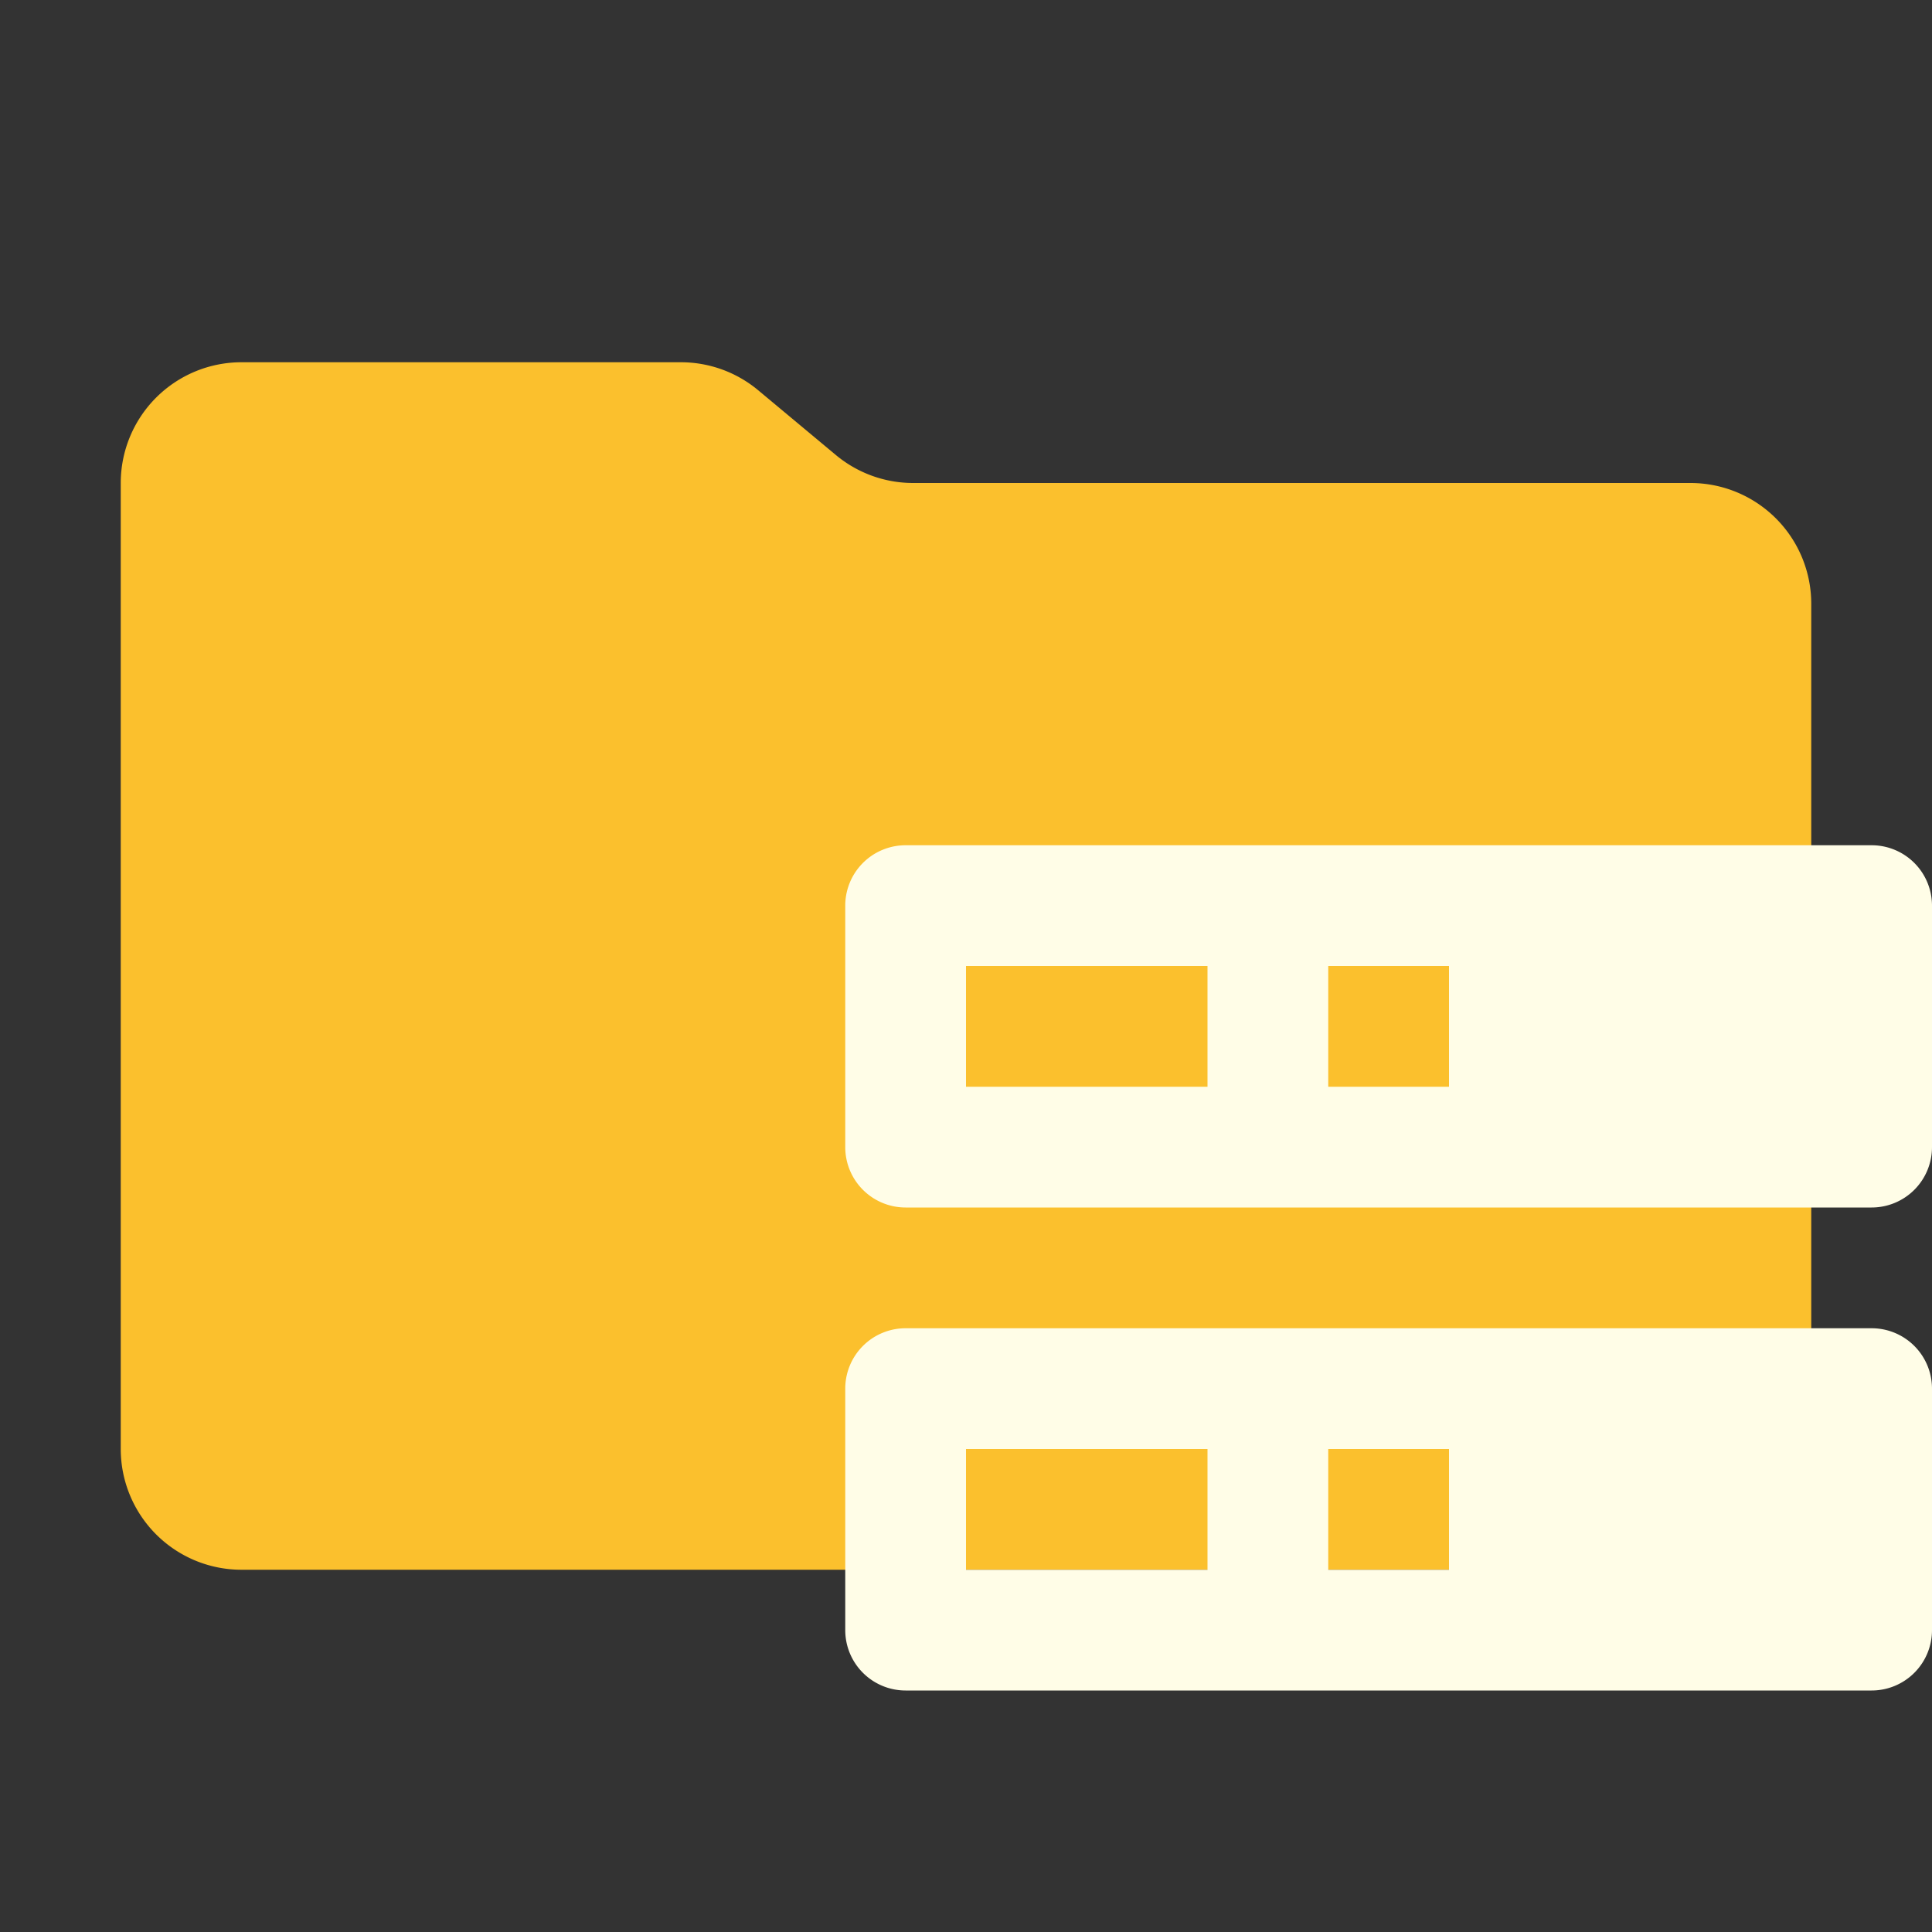 <ns0:svg xmlns:ns0="http://www.w3.org/2000/svg" viewBox="0 0 32 32" width="18" height="18">
  <ns0:rect x="0" y="0" width="32" height="32" fill="#333333" stroke="none"/>
  <ns0:path d="M13.844,7.536l-1.287-1.073A2,2,0,0,0,11.276,6H4A2,2,0,0,0,2,8V24a2,2,0,0,0,2,2H28a2,2,0,0,0,2-2V10a2,2,0,0,0-2-2H15.124A2,2,0,0,1,13.844,7.536Z" style="fill: #fbc02d" />
  <ns0:g>
    <ns0:path d="M14,15v4a1,1,0,0,0,1,1H31a1,1,0,0,0,1-1V15a1,1,0,0,0-1-1H15A1,1,0,0,0,14,15Zm6,3H16V16h4Zm4,0H22V16h2Z" style="fill: #fffde7;fill-rule: evenodd" />
    <ns0:path d="M14,23v4a1,1,0,0,0,1,1H31a1,1,0,0,0,1-1V23a1,1,0,0,0-1-1H15A1,1,0,0,0,14,23Zm6,3H16V24h4Zm4,0H22V24h2Z" style="fill: #fffde7;fill-rule: evenodd" />
  </ns0:g>
</ns0:svg>